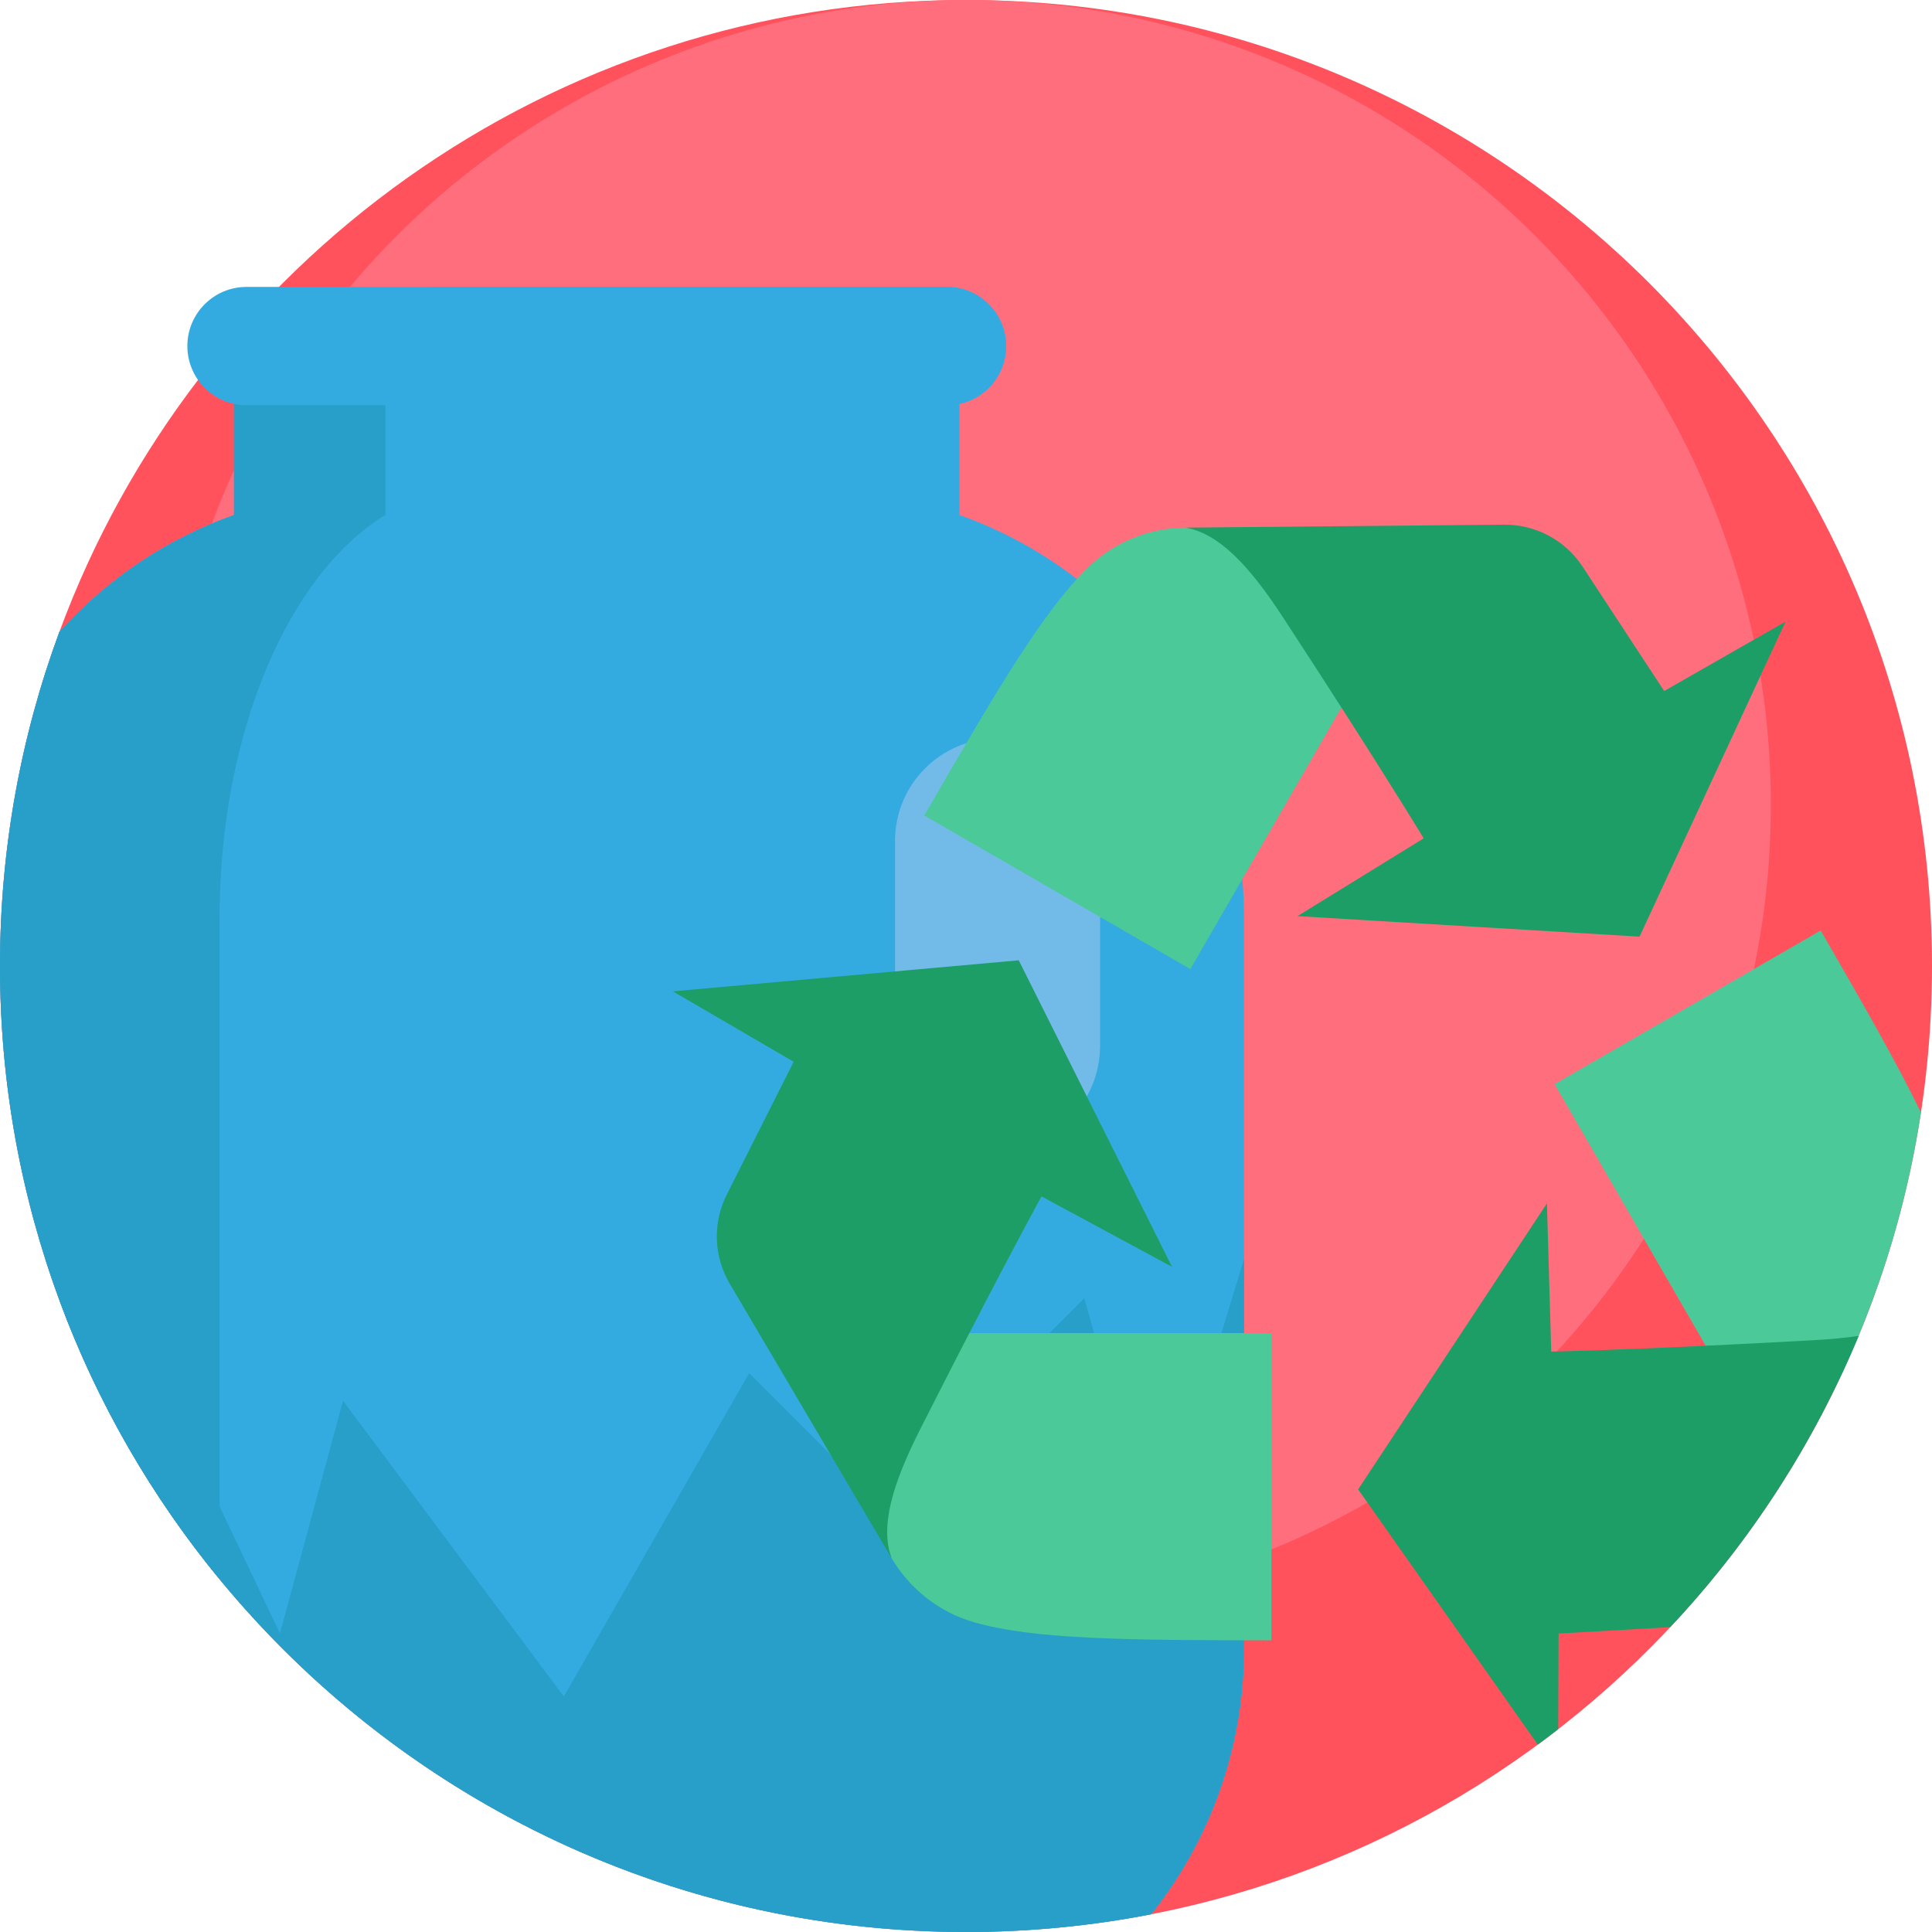 <?xml version="1.0" encoding="iso-8859-1"?>
<!-- Generator: Adobe Illustrator 19.0.0, SVG Export Plug-In . SVG Version: 6.00 Build 0)  -->
<svg version="1.1" id="Capa_1" xmlns="http://www.w3.org/2000/svg" xmlns:xlink="http://www.w3.org/1999/xlink" x="0px" y="0px"
	 viewBox="0 0 512 512" style="enable-background:new 0 0 512 512;" xml:space="preserve">
<path style="fill:#FF525D;" d="M512,256c0,124.594-89.015,228.404-206.911,251.298C289.207,510.38,272.791,512,256,512
	c-79.673,0-150.852-36.404-197.81-93.477c-17.941-21.817-32.34-46.644-42.329-73.623C5.601,317.21,0,287.253,0,256
	c0-31.107,5.548-60.928,15.726-88.513c0-0.01,0-0.021,0.01-0.021C51.754,69.716,145.742,0,256,0C397.385,0,512,114.615,512,256z"/>
<circle style="fill:#FF6E7C;" cx="256" cy="213.295" r="213.295"/>
<path style="fill:#34ABE0;" d="M329.686,243.346v193.432c0,26.655-9.195,51.158-24.597,70.52C289.207,510.38,272.791,512,256,512
	c-79.673,0-150.852-36.404-197.81-93.477c-17.941-21.817-32.34-46.644-42.329-73.623C5.601,317.21,0,287.253,0,256
	c0-31.107,5.548-60.928,15.726-88.513c0-0.01,0-0.021,0.01-0.021c12.487-13.855,28.338-24.618,46.268-30.992v-30.657h192.261v30.657
	C298.214,152.095,329.686,194.048,329.686,243.346z"/>
<path style="fill:#72BBE8;" d="M264.359,304.347L264.359,304.347c-15.004,0-27.167-12.164-27.167-27.167v-54.335
	c0-15.004,12.164-27.167,27.167-27.167l0,0c15.004,0,27.167,12.164,27.167,27.167v54.335
	C291.527,292.184,279.363,304.347,264.359,304.347z"/>
<path style="fill:#279FC9;" d="M102.128,105.817v30.657c-25.6,15.621-43.938,57.574-43.938,106.872v175.177
	c-17.941-21.817-32.34-46.644-42.329-73.623C5.601,317.21,0,287.253,0,256c0-31.107,5.548-60.928,15.726-88.513
	c12.476-13.866,28.348-24.628,46.279-31.013v-30.657L102.128,105.817L102.128,105.817z"/>
<g>
	<path style="fill:#34ABE0;" d="M266.627,91.711c0,8.652-7.011,15.673-15.673,15.673H65.327c-4.326,0-8.255-1.755-11.086-4.598
		c-2.832-2.832-4.587-6.75-4.587-11.076c0-8.652,7.011-15.673,15.673-15.673h185.626c4.336,0,8.244,1.755,11.086,4.598
		C264.871,83.466,266.627,87.385,266.627,91.711z"/>
	<path style="fill:#34ABE0;" d="M266.627,91.711c0,8.652-7.011,15.673-15.673,15.673H115.116c-4.326,0-8.244-1.755-11.086-4.598
		c-2.832-2.832-4.587-6.75-4.587-11.076c0-8.652,7.022-15.673,15.673-15.673h135.837c4.336,0,8.244,1.755,11.086,4.598
		C264.871,83.466,266.627,87.385,266.627,91.711z"/>
</g>
<path style="fill:#279FC9;" d="M329.686,333.605v103.173c0,26.655-9.195,51.158-24.597,70.52C289.207,510.38,272.791,512,256,512
	c-110.122,0-204.016-69.538-240.138-167.1l8.171-17.565L74.188,432.87l16.718-61.649l58.514,78.367l49.11-85.682l34.482,34.482
	l54.335-54.335l18.808,66.873L329.686,333.605z"/>
<path style="fill:#4BC999;" d="M336.941,353.283v81.416c-38.153,0-62.9-0.207-78.853-4.795c-9.197-2.646-16.986-8.804-21.848-17.048
	l0,0c0-0.003,0-0.007-0.003-0.01c-3.045-8.424-7.864-27.793-0.494-42.342c4.882-9.642,17.375-9.923,21.144-17.22h80.055V353.283z"/>
<path style="fill:#1E9E67;" d="M269.975,254.485l40.618,81.233l-34.581-18.659c0,0-6.375,11.527-19.127,36.223
	c-3.769,7.297-8.095,15.747-12.976,25.389c-7.37,14.549-10.719,25.75-7.674,34.174l-42.862-72.682
	c-4.252-7.216-4.548-16.105-0.775-23.584l17.733-35.199l-32.016-18.663L269.975,254.485z"/>
<path style="fill:#4BC999;" d="M509.064,294.839c-3.135,20.647-8.746,40.469-16.509,59.183c-1.39,3.354-2.853,6.666-4.389,9.947
	c-3.406,1.306-6.98,2.163-10.658,2.361c-10.794,0.596-17.283-10.083-25.485-9.697l-40.03-69.329l70.51-40.709
	C493.913,266.355,502.868,282.008,509.064,294.839z"/>
<path style="fill:#1E9E67;" d="M492.554,354.022c-11.922,28.745-28.933,54.857-49.915,77.187l-29.602,1.693l-0.105,25.36
	c-1.776,1.39-3.584,2.748-5.402,4.086L359.915,394.7l50.04-75.797l1.139,39.278c0,0,13.166-0.24,40.929-1.546
	c8.202-0.387,17.69-0.867,28.473-1.463C484.874,354.931,488.897,354.565,492.554,354.022z"/>
<path style="fill:#4BC999;" d="M315.453,256.818l-70.509-40.708c19.077-33.042,31.629-54.369,43.58-65.891
	c6.89-6.642,16.118-10.308,25.687-10.397l0,0c0.003,0.002,0.006,0.004,0.011,0.002c8.818,1.576,28.001,7.085,36.917,20.743
	c5.91,9.049-0.093,20.009,4.342,26.922L315.453,256.818z"/>
<path style="fill:#1E9E67;" d="M434.498,248.223l-90.66-5.44l33.449-20.618c0,0-6.795-11.284-21.807-34.677
	c-4.435-6.912-9.589-14.884-15.499-23.931c-8.915-13.657-16.942-22.157-25.759-23.733l84.376-0.778
	c8.376-0.074,16.221,4.113,20.812,11.121l21.617,32.957l32.17-18.395L434.498,248.223z"/>
<g>
</g>
<g>
</g>
<g>
</g>
<g>
</g>
<g>
</g>
<g>
</g>
<g>
</g>
<g>
</g>
<g>
</g>
<g>
</g>
<g>
</g>
<g>
</g>
<g>
</g>
<g>
</g>
<g>
</g>
</svg>
